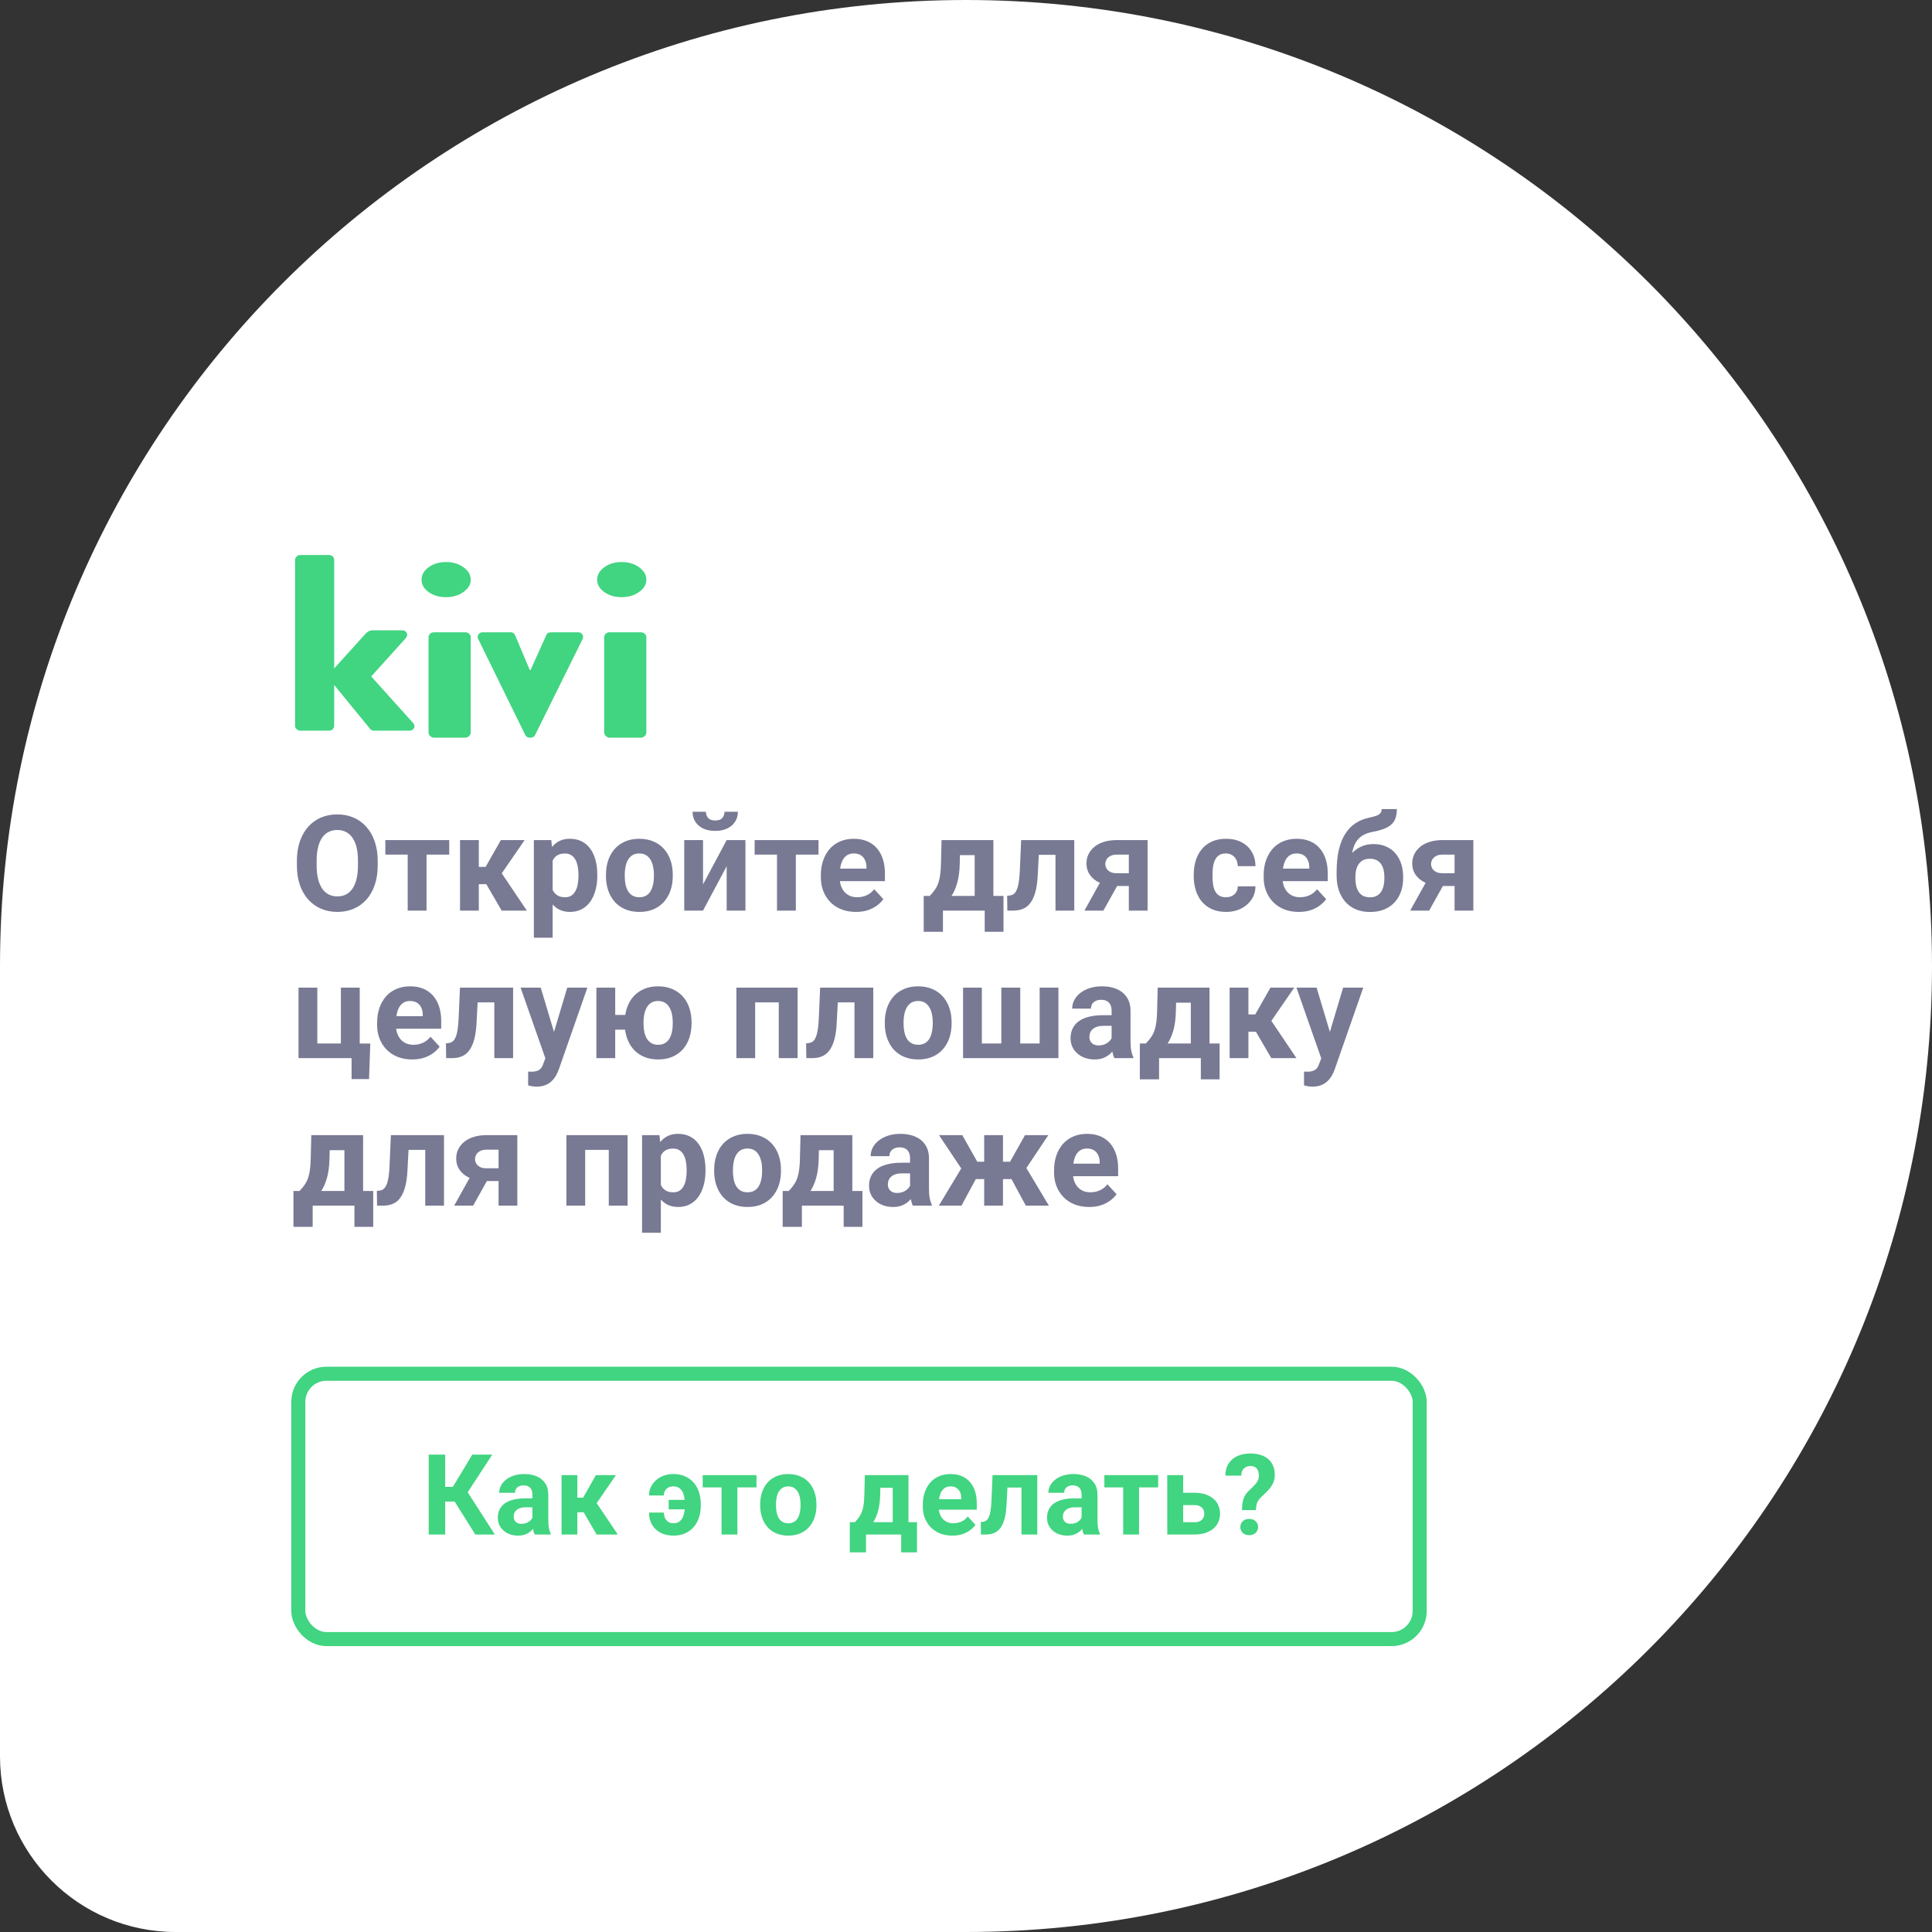 <svg width="275" height="275" viewBox="0 0 275 275" fill="none" xmlns="http://www.w3.org/2000/svg">
<rect x="0" y="0" width="275" height="275" fill="#333333" stroke="none"/>
<path d="M0 137.5C0 61.561 61.561 0 137.5 0C213.439 0 275 61.561 275 137.5C275 213.439 213.439 275 137.5 275H25C11.193 275 0 263.807 0 250V137.5Z" fill="white"/>
<path d="M53.764 122.546V123.186C53.764 124.213 53.624 125.134 53.346 125.951C53.068 126.767 52.675 127.463 52.168 128.038C51.661 128.607 51.055 129.043 50.35 129.346C49.651 129.649 48.874 129.801 48.021 129.801C47.174 129.801 46.398 129.649 45.692 129.346C44.993 129.043 44.387 128.607 43.874 128.038C43.361 127.463 42.962 126.767 42.677 125.951C42.399 125.134 42.26 124.213 42.26 123.186V122.546C42.26 121.513 42.399 120.592 42.677 119.781C42.956 118.965 43.348 118.269 43.855 117.694C44.369 117.119 44.975 116.68 45.674 116.377C46.379 116.074 47.155 115.922 48.002 115.922C48.856 115.922 49.632 116.074 50.331 116.377C51.036 116.68 51.642 117.119 52.149 117.694C52.663 118.269 53.059 118.965 53.337 119.781C53.621 120.592 53.764 121.513 53.764 122.546ZM50.953 123.186V122.527C50.953 121.81 50.888 121.179 50.758 120.635C50.628 120.091 50.436 119.633 50.183 119.262C49.929 118.891 49.62 118.612 49.255 118.427C48.89 118.235 48.472 118.139 48.002 118.139C47.532 118.139 47.115 118.235 46.75 118.427C46.391 118.612 46.085 118.891 45.831 119.262C45.584 119.633 45.395 120.091 45.266 120.635C45.136 121.179 45.071 121.81 45.071 122.527V123.186C45.071 123.897 45.136 124.528 45.266 125.079C45.395 125.623 45.587 126.084 45.841 126.461C46.094 126.832 46.404 127.114 46.769 127.305C47.133 127.497 47.551 127.593 48.021 127.593C48.491 127.593 48.908 127.497 49.273 127.305C49.638 127.114 49.944 126.832 50.192 126.461C50.439 126.084 50.628 125.623 50.758 125.079C50.888 124.528 50.953 123.897 50.953 123.186ZM60.712 119.577V129.615H58.031V119.577H60.712ZM63.941 119.577V121.646H54.849V119.577H63.941ZM68.153 119.577V129.615H65.481V119.577H68.153ZM74.675 119.577L70.352 125.858H67.68L67.355 123.39H69.127L71.289 119.577H74.675ZM71.409 129.615L68.941 125.376L71.27 124.086L74.99 129.615H71.409ZM78.664 121.507V133.475H75.992V119.577H78.469L78.664 121.507ZM85.019 124.485V124.68C85.019 125.41 84.933 126.087 84.759 126.712C84.592 127.336 84.345 127.88 84.017 128.344C83.689 128.802 83.281 129.161 82.793 129.421C82.31 129.674 81.753 129.801 81.123 129.801C80.51 129.801 79.978 129.677 79.527 129.43C79.075 129.182 78.695 128.836 78.386 128.391C78.083 127.939 77.838 127.417 77.653 126.823C77.467 126.229 77.325 125.592 77.226 124.912V124.401C77.325 123.672 77.467 123.004 77.653 122.398C77.838 121.785 78.083 121.256 78.386 120.811C78.695 120.36 79.072 120.01 79.518 119.763C79.969 119.515 80.498 119.392 81.104 119.392C81.741 119.392 82.301 119.512 82.783 119.754C83.272 119.995 83.68 120.341 84.008 120.793C84.342 121.244 84.592 121.782 84.759 122.407C84.933 123.032 85.019 123.724 85.019 124.485ZM82.338 124.68V124.485C82.338 124.058 82.301 123.665 82.227 123.307C82.159 122.942 82.047 122.623 81.893 122.351C81.744 122.079 81.546 121.869 81.299 121.72C81.058 121.566 80.764 121.488 80.418 121.488C80.053 121.488 79.74 121.547 79.481 121.665C79.227 121.782 79.02 121.952 78.859 122.175C78.698 122.398 78.578 122.664 78.497 122.973C78.417 123.282 78.367 123.631 78.349 124.021V125.311C78.38 125.768 78.466 126.18 78.608 126.545C78.751 126.903 78.97 127.188 79.267 127.398C79.564 127.608 79.954 127.714 80.436 127.714C80.789 127.714 81.085 127.636 81.327 127.482C81.568 127.321 81.763 127.101 81.911 126.823C82.066 126.545 82.174 126.223 82.236 125.858C82.304 125.493 82.338 125.1 82.338 124.68ZM86.253 124.698V124.504C86.253 123.768 86.358 123.09 86.568 122.472C86.779 121.847 87.085 121.306 87.487 120.848C87.889 120.391 88.384 120.035 88.971 119.781C89.559 119.522 90.233 119.392 90.994 119.392C91.754 119.392 92.432 119.522 93.025 119.781C93.619 120.035 94.117 120.391 94.519 120.848C94.927 121.306 95.237 121.847 95.447 122.472C95.657 123.09 95.762 123.768 95.762 124.504V124.698C95.762 125.428 95.657 126.105 95.447 126.73C95.237 127.349 94.927 127.89 94.519 128.354C94.117 128.811 93.622 129.167 93.035 129.421C92.447 129.674 91.773 129.801 91.012 129.801C90.251 129.801 89.574 129.674 88.981 129.421C88.393 129.167 87.895 128.811 87.487 128.354C87.085 127.89 86.779 127.349 86.568 126.73C86.358 126.105 86.253 125.428 86.253 124.698ZM88.925 124.504V124.698C88.925 125.119 88.962 125.512 89.036 125.877C89.11 126.241 89.228 126.563 89.389 126.841C89.556 127.114 89.772 127.327 90.038 127.482C90.304 127.636 90.629 127.714 91.012 127.714C91.383 127.714 91.702 127.636 91.968 127.482C92.234 127.327 92.447 127.114 92.608 126.841C92.769 126.563 92.886 126.241 92.96 125.877C93.041 125.512 93.081 125.119 93.081 124.698V124.504C93.081 124.095 93.041 123.712 92.96 123.353C92.886 122.988 92.766 122.667 92.599 122.388C92.438 122.104 92.224 121.881 91.959 121.72C91.692 121.56 91.371 121.479 90.994 121.479C90.616 121.479 90.295 121.56 90.029 121.72C89.769 121.881 89.556 122.104 89.389 122.388C89.228 122.667 89.11 122.988 89.036 123.353C88.962 123.712 88.925 124.095 88.925 124.504ZM100.067 125.886L103.435 119.577H106.106V129.615H103.435V123.297L100.067 129.615H97.395V119.577H100.067V125.886ZM103.128 115.542H105.03C105.03 116.074 104.897 116.547 104.631 116.961C104.372 117.369 104 117.691 103.518 117.926C103.036 118.155 102.467 118.269 101.811 118.269C100.815 118.269 100.027 118.016 99.445 117.508C98.87 117.001 98.582 116.346 98.582 115.542H100.475C100.475 115.863 100.574 116.151 100.772 116.404C100.976 116.658 101.322 116.785 101.811 116.785C102.293 116.785 102.634 116.658 102.832 116.404C103.029 116.151 103.128 115.863 103.128 115.542ZM113.278 119.577V129.615H110.597V119.577H113.278ZM116.506 119.577V121.646H107.415V119.577H116.506ZM121.841 129.801C121.062 129.801 120.363 129.677 119.744 129.43C119.126 129.176 118.6 128.827 118.167 128.381C117.74 127.936 117.412 127.42 117.184 126.832C116.955 126.238 116.84 125.608 116.84 124.94V124.568C116.84 123.808 116.949 123.112 117.165 122.481C117.382 121.85 117.691 121.303 118.093 120.839C118.501 120.375 118.996 120.019 119.577 119.772C120.159 119.519 120.814 119.392 121.544 119.392C122.255 119.392 122.886 119.509 123.437 119.744C123.987 119.979 124.448 120.313 124.819 120.746C125.196 121.179 125.481 121.699 125.672 122.305C125.864 122.905 125.96 123.573 125.96 124.309V125.422H117.981V123.641H123.334V123.437C123.334 123.066 123.266 122.735 123.13 122.444C123 122.147 122.803 121.912 122.537 121.739C122.271 121.566 121.931 121.479 121.516 121.479C121.164 121.479 120.861 121.556 120.607 121.711C120.353 121.866 120.146 122.082 119.985 122.36C119.831 122.639 119.713 122.967 119.633 123.344C119.559 123.715 119.521 124.123 119.521 124.568V124.94C119.521 125.342 119.577 125.713 119.688 126.053C119.806 126.393 119.97 126.687 120.18 126.934C120.397 127.182 120.656 127.373 120.959 127.509C121.269 127.645 121.618 127.714 122.008 127.714C122.49 127.714 122.939 127.621 123.353 127.435C123.774 127.243 124.135 126.956 124.438 126.572L125.737 127.983C125.527 128.286 125.239 128.576 124.875 128.855C124.516 129.133 124.083 129.362 123.576 129.541C123.069 129.714 122.49 129.801 121.841 129.801ZM134.022 119.577H136.694L136.61 122.936C136.586 124.012 136.462 124.936 136.239 125.71C136.017 126.483 135.72 127.132 135.349 127.658C134.978 128.184 134.554 128.604 134.078 128.92C133.608 129.229 133.113 129.461 132.593 129.615H132.092L132.064 127.556L132.343 127.528C132.658 127.2 132.918 126.882 133.122 126.572C133.326 126.257 133.484 125.926 133.595 125.58C133.707 125.233 133.787 124.847 133.836 124.42C133.892 123.993 133.926 123.498 133.938 122.936L134.022 119.577ZM134.746 119.577H141.397V129.615H138.735V121.72H134.746V119.577ZM131.48 127.528H142.835V132.63H140.164V129.615H134.217V132.63H131.48V127.528ZM150.953 119.577V121.674H146.018V119.577H150.953ZM152.911 119.577V129.615H150.239V119.577H152.911ZM145.35 119.577H147.975L147.706 124.643C147.669 125.366 147.592 126.003 147.474 126.554C147.357 127.104 147.199 127.574 147.001 127.964C146.809 128.354 146.577 128.672 146.305 128.92C146.039 129.161 145.727 129.337 145.368 129.448C145.016 129.56 144.626 129.615 144.199 129.615H143.383L143.355 127.509L143.698 127.472C143.896 127.454 144.069 127.398 144.218 127.305C144.372 127.206 144.502 127.067 144.607 126.888C144.719 126.702 144.812 126.47 144.886 126.192C144.96 125.908 145.019 125.574 145.062 125.19C145.111 124.807 145.146 124.364 145.164 123.863L145.35 119.577ZM157.141 124.606H159.85L157.058 129.615H154.358L157.141 124.606ZM158.941 119.577H163.348V129.615H160.676V121.646H158.941C158.576 121.646 158.273 121.714 158.032 121.85C157.791 121.98 157.611 122.15 157.494 122.36C157.382 122.565 157.327 122.775 157.327 122.991C157.327 123.202 157.382 123.406 157.494 123.604C157.605 123.802 157.778 123.965 158.013 124.095C158.248 124.225 158.542 124.29 158.895 124.29H161.668V126.109H158.895C158.233 126.109 157.639 126.028 157.113 125.867C156.594 125.707 156.148 125.484 155.777 125.199C155.412 124.909 155.131 124.572 154.933 124.188C154.741 123.798 154.646 123.372 154.646 122.908C154.646 122.425 154.744 121.983 154.942 121.581C155.14 121.179 155.425 120.827 155.796 120.524C156.167 120.22 156.615 119.989 157.141 119.828C157.673 119.661 158.273 119.577 158.941 119.577ZM174.49 127.714C174.818 127.714 175.108 127.652 175.362 127.528C175.615 127.398 175.813 127.219 175.956 126.99C176.104 126.755 176.181 126.48 176.188 126.164H178.702C178.695 126.869 178.507 127.497 178.136 128.047C177.765 128.592 177.267 129.022 176.642 129.337C176.017 129.646 175.319 129.801 174.545 129.801C173.766 129.801 173.086 129.671 172.504 129.411C171.929 129.151 171.45 128.793 171.066 128.335C170.683 127.871 170.395 127.333 170.204 126.721C170.012 126.102 169.916 125.441 169.916 124.735V124.466C169.916 123.755 170.012 123.093 170.204 122.481C170.395 121.863 170.683 121.325 171.066 120.867C171.45 120.403 171.929 120.041 172.504 119.781C173.08 119.522 173.754 119.392 174.527 119.392C175.349 119.392 176.07 119.549 176.688 119.865C177.313 120.18 177.802 120.632 178.154 121.219C178.513 121.801 178.695 122.49 178.702 123.288H176.188C176.181 122.954 176.11 122.651 175.974 122.379C175.844 122.107 175.653 121.89 175.399 121.73C175.152 121.563 174.845 121.479 174.48 121.479C174.091 121.479 173.772 121.563 173.525 121.73C173.278 121.89 173.086 122.113 172.95 122.398C172.814 122.676 172.718 122.994 172.662 123.353C172.613 123.706 172.588 124.077 172.588 124.466V124.735C172.588 125.125 172.613 125.499 172.662 125.858C172.712 126.217 172.804 126.535 172.94 126.814C173.083 127.092 173.278 127.311 173.525 127.472C173.772 127.633 174.094 127.714 174.49 127.714ZM184.871 129.801C184.092 129.801 183.393 129.677 182.774 129.43C182.156 129.176 181.63 128.827 181.197 128.381C180.771 127.936 180.443 127.42 180.214 126.832C179.985 126.238 179.871 125.608 179.871 124.94V124.568C179.871 123.808 179.979 123.112 180.195 122.481C180.412 121.85 180.721 121.303 181.123 120.839C181.531 120.375 182.026 120.019 182.607 119.772C183.189 119.519 183.844 119.392 184.574 119.392C185.285 119.392 185.916 119.509 186.467 119.744C187.017 119.979 187.478 120.313 187.849 120.746C188.226 121.179 188.511 121.699 188.703 122.305C188.894 122.905 188.99 123.573 188.99 124.309V125.422H181.012V123.641H186.365V123.437C186.365 123.066 186.297 122.735 186.161 122.444C186.031 122.147 185.833 121.912 185.567 121.739C185.301 121.566 184.961 121.479 184.546 121.479C184.194 121.479 183.891 121.556 183.637 121.711C183.384 121.866 183.176 122.082 183.016 122.36C182.861 122.639 182.743 122.967 182.663 123.344C182.589 123.715 182.552 124.123 182.552 124.568V124.94C182.552 125.342 182.607 125.713 182.719 126.053C182.836 126.393 183 126.687 183.21 126.934C183.427 127.182 183.687 127.373 183.99 127.509C184.299 127.645 184.648 127.714 185.038 127.714C185.521 127.714 185.969 127.621 186.383 127.435C186.804 127.243 187.166 126.956 187.469 126.572L188.768 127.983C188.557 128.286 188.27 128.576 187.905 128.855C187.546 129.133 187.113 129.362 186.606 129.541C186.099 129.714 185.521 129.801 184.871 129.801ZM196.663 115.161H198.824C198.824 115.662 198.762 116.092 198.639 116.451C198.515 116.803 198.317 117.106 198.045 117.36C197.773 117.607 197.408 117.818 196.95 117.991C196.493 118.164 195.927 118.312 195.252 118.436C194.733 118.541 194.281 118.714 193.898 118.956C193.521 119.197 193.208 119.528 192.961 119.948C192.72 120.363 192.547 120.888 192.441 121.526C192.336 122.156 192.299 122.917 192.33 123.808V124.253L190.252 124.541V124.095C190.258 122.883 190.366 121.829 190.577 120.932C190.793 120.035 191.099 119.28 191.495 118.668C191.891 118.05 192.367 117.558 192.924 117.193C193.48 116.822 194.099 116.562 194.779 116.414C195.237 116.315 195.602 116.219 195.874 116.126C196.152 116.027 196.353 115.903 196.477 115.755C196.601 115.607 196.663 115.409 196.663 115.161ZM195.494 120.143C196.174 120.143 196.777 120.261 197.303 120.496C197.828 120.725 198.271 121.049 198.629 121.47C198.988 121.89 199.26 122.385 199.446 122.954C199.631 123.523 199.724 124.145 199.724 124.819V125.014C199.724 125.7 199.619 126.337 199.409 126.925C199.205 127.506 198.902 128.013 198.5 128.446C198.097 128.879 197.603 129.216 197.015 129.458C196.428 129.693 195.757 129.81 195.002 129.81C194.241 129.81 193.564 129.683 192.97 129.43C192.383 129.17 191.885 128.808 191.477 128.344C191.075 127.874 190.768 127.327 190.558 126.702C190.354 126.071 190.252 125.385 190.252 124.643V124.439C190.252 124.333 190.298 124.231 190.391 124.132C190.49 124.027 190.604 123.91 190.734 123.78C190.87 123.65 190.991 123.486 191.096 123.288C191.467 122.602 191.872 122.026 192.312 121.563C192.751 121.093 193.23 120.74 193.75 120.505C194.275 120.264 194.857 120.143 195.494 120.143ZM194.983 122.231C194.482 122.231 194.08 122.351 193.777 122.592C193.474 122.827 193.255 123.143 193.119 123.539C192.989 123.928 192.924 124.355 192.924 124.819V125.014C192.924 125.391 192.961 125.744 193.035 126.071C193.109 126.393 193.227 126.681 193.388 126.934C193.549 127.182 193.762 127.376 194.028 127.519C194.294 127.655 194.618 127.723 195.002 127.723C195.373 127.723 195.688 127.655 195.948 127.519C196.214 127.376 196.428 127.182 196.588 126.934C196.749 126.681 196.867 126.393 196.941 126.071C197.015 125.744 197.052 125.391 197.052 125.014V124.819C197.052 124.466 197.015 124.136 196.941 123.826C196.867 123.511 196.749 123.236 196.588 123.001C196.428 122.759 196.214 122.571 195.948 122.435C195.682 122.299 195.361 122.231 194.983 122.231ZM203.509 124.606H206.218L203.426 129.615H200.726L203.509 124.606ZM205.309 119.577H209.716V129.615H207.044V121.646H205.309C204.944 121.646 204.641 121.714 204.4 121.85C204.159 121.98 203.979 122.15 203.862 122.36C203.75 122.565 203.695 122.775 203.695 122.991C203.695 123.202 203.75 123.406 203.862 123.604C203.973 123.802 204.146 123.965 204.381 124.095C204.616 124.225 204.91 124.29 205.263 124.29H208.037V126.109H205.263C204.601 126.109 204.007 126.028 203.481 125.867C202.962 125.707 202.517 125.484 202.146 125.199C201.781 124.909 201.499 124.572 201.301 124.188C201.11 123.798 201.014 123.372 201.014 122.908C201.014 122.425 201.113 121.983 201.311 121.581C201.508 121.179 201.793 120.827 202.164 120.524C202.535 120.22 202.984 119.989 203.509 119.828C204.041 119.661 204.641 119.577 205.309 119.577ZM42.492 150.615V140.577H45.164V148.528H48.522V140.577H51.203V150.615H42.492ZM52.706 148.537L52.53 153.593H50.044V150.615H48.921V148.537H52.706ZM58.681 150.801C57.901 150.801 57.203 150.677 56.584 150.43C55.965 150.176 55.44 149.827 55.007 149.381C54.58 148.936 54.252 148.42 54.023 147.832C53.795 147.238 53.68 146.608 53.68 145.94V145.568C53.68 144.808 53.788 144.112 54.005 143.481C54.221 142.85 54.531 142.303 54.933 141.839C55.341 141.375 55.836 141.019 56.417 140.772C56.998 140.519 57.654 140.392 58.384 140.392C59.095 140.392 59.726 140.509 60.276 140.744C60.827 140.979 61.288 141.313 61.659 141.746C62.036 142.179 62.321 142.699 62.512 143.305C62.704 143.905 62.8 144.573 62.8 145.309V146.422H54.821V144.641H60.174V144.437C60.174 144.066 60.106 143.735 59.97 143.444C59.84 143.147 59.642 142.912 59.377 142.739C59.111 142.566 58.77 142.479 58.356 142.479C58.003 142.479 57.7 142.556 57.447 142.711C57.193 142.866 56.986 143.082 56.825 143.36C56.671 143.639 56.553 143.967 56.473 144.344C56.398 144.715 56.361 145.123 56.361 145.568V145.94C56.361 146.342 56.417 146.713 56.528 147.053C56.646 147.393 56.81 147.687 57.02 147.934C57.236 148.182 57.496 148.373 57.799 148.509C58.109 148.645 58.458 148.714 58.848 148.714C59.33 148.714 59.779 148.621 60.193 148.435C60.613 148.243 60.975 147.956 61.278 147.572L62.577 148.983C62.367 149.286 62.079 149.576 61.714 149.855C61.356 150.133 60.923 150.362 60.416 150.541C59.908 150.714 59.33 150.801 58.681 150.801ZM71.075 140.577V142.674H66.14V140.577H71.075ZM73.033 140.577V150.615H70.361V140.577H73.033ZM65.472 140.577H68.097L67.828 145.643C67.791 146.366 67.714 147.003 67.596 147.554C67.479 148.104 67.321 148.574 67.123 148.964C66.931 149.354 66.699 149.672 66.427 149.92C66.161 150.161 65.849 150.337 65.49 150.448C65.138 150.56 64.748 150.615 64.321 150.615H63.505L63.477 148.509L63.82 148.472C64.018 148.454 64.191 148.398 64.34 148.305C64.495 148.206 64.624 148.067 64.73 147.888C64.841 147.702 64.934 147.47 65.008 147.192C65.082 146.908 65.141 146.574 65.184 146.19C65.234 145.807 65.268 145.364 65.286 144.863L65.472 140.577ZM78.08 149.484L80.742 140.577H83.609L79.573 152.128C79.487 152.381 79.369 152.653 79.221 152.944C79.079 153.235 78.884 153.51 78.636 153.77C78.395 154.036 78.089 154.252 77.718 154.419C77.353 154.586 76.904 154.67 76.373 154.67C76.119 154.67 75.912 154.654 75.751 154.623C75.59 154.592 75.398 154.549 75.176 154.493V152.536C75.244 152.536 75.315 152.536 75.389 152.536C75.463 152.542 75.534 152.545 75.603 152.545C75.955 152.545 76.243 152.505 76.465 152.424C76.688 152.344 76.867 152.22 77.003 152.053C77.139 151.893 77.248 151.682 77.328 151.422L78.08 149.484ZM76.966 140.577L79.147 147.851L79.527 150.68L77.709 150.875L74.1 140.577H76.966ZM90.734 144.464V146.561H85.316V144.464H90.734ZM87.57 140.577V150.615H84.889V140.577H87.57ZM88.925 145.698V145.504C88.925 144.768 89.03 144.09 89.24 143.472C89.451 142.847 89.757 142.306 90.159 141.848C90.567 141.391 91.065 141.035 91.652 140.781C92.24 140.522 92.911 140.392 93.665 140.392C94.433 140.392 95.11 140.522 95.697 140.781C96.291 141.035 96.792 141.391 97.2 141.848C97.608 142.306 97.915 142.847 98.119 143.472C98.329 144.09 98.434 144.768 98.434 145.504V145.698C98.434 146.428 98.329 147.105 98.119 147.73C97.915 148.349 97.608 148.89 97.2 149.354C96.798 149.811 96.3 150.167 95.707 150.421C95.119 150.674 94.445 150.801 93.684 150.801C92.923 150.801 92.249 150.674 91.662 150.421C91.074 150.167 90.576 149.811 90.168 149.354C89.76 148.89 89.451 148.349 89.24 147.73C89.03 147.105 88.925 146.428 88.925 145.698ZM91.597 145.504V145.698C91.597 146.119 91.634 146.512 91.708 146.877C91.788 147.241 91.909 147.563 92.07 147.841C92.237 148.114 92.453 148.327 92.719 148.482C92.985 148.636 93.307 148.714 93.684 148.714C94.061 148.714 94.38 148.636 94.64 148.482C94.906 148.327 95.119 148.114 95.28 147.841C95.447 147.563 95.567 147.241 95.642 146.877C95.722 146.512 95.762 146.119 95.762 145.698V145.504C95.762 145.095 95.722 144.712 95.642 144.353C95.567 143.988 95.447 143.667 95.28 143.388C95.119 143.104 94.906 142.881 94.64 142.72C94.374 142.56 94.049 142.479 93.665 142.479C93.294 142.479 92.976 142.56 92.71 142.72C92.45 142.881 92.237 143.104 92.07 143.388C91.909 143.667 91.788 143.988 91.708 144.353C91.634 144.712 91.597 145.095 91.597 145.504ZM111.58 140.577V142.674H106.719V140.577H111.58ZM107.489 140.577V150.615H104.817V140.577H107.489ZM113.528 140.577V150.615H110.847V140.577H113.528ZM122.342 140.577V142.674H117.406V140.577H122.342ZM124.299 140.577V150.615H121.627V140.577H124.299ZM116.738 140.577H119.364L119.095 145.643C119.058 146.366 118.98 147.003 118.863 147.554C118.745 148.104 118.588 148.574 118.39 148.964C118.198 149.354 117.966 149.672 117.694 149.92C117.428 150.161 117.116 150.337 116.757 150.448C116.404 150.56 116.015 150.615 115.588 150.615H114.771L114.744 148.509L115.087 148.472C115.285 148.454 115.458 148.398 115.606 148.305C115.761 148.206 115.891 148.067 115.996 147.888C116.107 147.702 116.2 147.47 116.274 147.192C116.349 146.908 116.407 146.574 116.451 146.19C116.5 145.807 116.534 145.364 116.553 144.863L116.738 140.577ZM125.941 145.698V145.504C125.941 144.768 126.047 144.09 126.257 143.472C126.467 142.847 126.773 142.306 127.175 141.848C127.577 141.391 128.072 141.035 128.66 140.781C129.247 140.522 129.921 140.392 130.682 140.392C131.443 140.392 132.12 140.522 132.714 140.781C133.308 141.035 133.806 141.391 134.208 141.848C134.616 142.306 134.925 142.847 135.135 143.472C135.346 144.09 135.451 144.768 135.451 145.504V145.698C135.451 146.428 135.346 147.105 135.135 147.73C134.925 148.349 134.616 148.89 134.208 149.354C133.806 149.811 133.311 150.167 132.723 150.421C132.136 150.674 131.461 150.801 130.701 150.801C129.94 150.801 129.263 150.674 128.669 150.421C128.081 150.167 127.583 149.811 127.175 149.354C126.773 148.89 126.467 148.349 126.257 147.73C126.047 147.105 125.941 146.428 125.941 145.698ZM128.613 145.504V145.698C128.613 146.119 128.65 146.512 128.725 146.877C128.799 147.241 128.916 147.563 129.077 147.841C129.244 148.114 129.461 148.327 129.727 148.482C129.993 148.636 130.317 148.714 130.701 148.714C131.072 148.714 131.39 148.636 131.656 148.482C131.922 148.327 132.136 148.114 132.296 147.841C132.457 147.563 132.575 147.241 132.649 146.877C132.729 146.512 132.77 146.119 132.77 145.698V145.504C132.77 145.095 132.729 144.712 132.649 144.353C132.575 143.988 132.454 143.667 132.287 143.388C132.126 143.104 131.913 142.881 131.647 142.72C131.381 142.56 131.059 142.479 130.682 142.479C130.305 142.479 129.983 142.56 129.717 142.72C129.458 142.881 129.244 143.104 129.077 143.388C128.916 143.667 128.799 143.988 128.725 144.353C128.65 144.712 128.613 145.095 128.613 145.504ZM137.083 140.577H139.755V148.528H142.529V140.577H145.22V148.528H147.984V140.577H150.656V150.615H137.083V140.577ZM158.227 148.352V143.88C158.227 143.558 158.174 143.283 158.069 143.054C157.964 142.819 157.8 142.637 157.577 142.507C157.361 142.377 157.079 142.312 156.733 142.312C156.436 142.312 156.179 142.365 155.963 142.47C155.746 142.569 155.579 142.714 155.462 142.906C155.344 143.091 155.286 143.311 155.286 143.565H152.614C152.614 143.138 152.713 142.733 152.911 142.349C153.109 141.966 153.396 141.629 153.773 141.338C154.151 141.041 154.599 140.809 155.119 140.642C155.644 140.475 156.232 140.392 156.881 140.392C157.661 140.392 158.353 140.522 158.959 140.781C159.566 141.041 160.042 141.431 160.388 141.95C160.741 142.47 160.917 143.119 160.917 143.899V148.194C160.917 148.744 160.951 149.196 161.019 149.548C161.087 149.895 161.186 150.198 161.316 150.458V150.615H158.616C158.486 150.343 158.387 150.003 158.319 149.595C158.257 149.18 158.227 148.766 158.227 148.352ZM158.579 144.502L158.598 146.014H157.104C156.751 146.014 156.445 146.054 156.186 146.134C155.926 146.215 155.712 146.329 155.545 146.478C155.378 146.62 155.255 146.787 155.174 146.979C155.1 147.17 155.063 147.381 155.063 147.609C155.063 147.838 155.116 148.046 155.221 148.231C155.326 148.41 155.477 148.553 155.675 148.658C155.873 148.757 156.105 148.806 156.371 148.806C156.773 148.806 157.123 148.726 157.419 148.565C157.716 148.404 157.945 148.206 158.106 147.971C158.273 147.736 158.36 147.514 158.366 147.303L159.071 148.435C158.972 148.689 158.836 148.952 158.663 149.224C158.496 149.496 158.282 149.753 158.022 149.994C157.763 150.229 157.45 150.424 157.085 150.578C156.721 150.727 156.288 150.801 155.787 150.801C155.15 150.801 154.571 150.674 154.052 150.421C153.538 150.161 153.13 149.805 152.827 149.354C152.53 148.896 152.382 148.376 152.382 147.795C152.382 147.269 152.481 146.802 152.679 146.394C152.877 145.986 153.167 145.643 153.551 145.364C153.94 145.08 154.426 144.866 155.007 144.724C155.589 144.576 156.263 144.502 157.03 144.502H158.579ZM164.786 140.577H167.458L167.374 143.936C167.349 145.012 167.226 145.936 167.003 146.71C166.78 147.483 166.483 148.132 166.112 148.658C165.741 149.184 165.318 149.604 164.841 149.92C164.371 150.229 163.876 150.461 163.357 150.615H162.856L162.828 148.556L163.106 148.528C163.422 148.2 163.682 147.882 163.886 147.572C164.09 147.257 164.248 146.926 164.359 146.58C164.47 146.233 164.551 145.847 164.6 145.42C164.656 144.993 164.69 144.498 164.702 143.936L164.786 140.577ZM165.509 140.577H172.161V150.615H169.499V142.72H165.509V140.577ZM162.244 148.528H173.599V153.63H170.927V150.615H164.98V153.63H162.244V148.528ZM177.7 140.577V150.615H175.028V140.577H177.7ZM184.222 140.577L179.898 146.858H177.227L176.902 144.39H178.674L180.835 140.577H184.222ZM180.956 150.615L178.488 146.376L180.817 145.086L184.537 150.615H180.956ZM188.517 149.484L191.18 140.577H194.046L190.011 152.128C189.924 152.381 189.807 152.653 189.658 152.944C189.516 153.235 189.321 153.51 189.074 153.77C188.833 154.036 188.526 154.252 188.155 154.419C187.79 154.586 187.342 154.67 186.81 154.67C186.556 154.67 186.349 154.654 186.188 154.623C186.028 154.592 185.836 154.549 185.613 154.493V152.536C185.681 152.536 185.752 152.536 185.827 152.536C185.901 152.542 185.972 152.545 186.04 152.545C186.393 152.545 186.68 152.505 186.903 152.424C187.125 152.344 187.305 152.22 187.441 152.053C187.577 151.893 187.685 151.682 187.766 151.422L188.517 149.484ZM187.404 140.577L189.584 147.851L189.964 150.68L188.146 150.875L184.537 140.577H187.404ZM44.31 161.577H46.982L46.898 164.936C46.874 166.012 46.75 166.936 46.527 167.71C46.305 168.483 46.008 169.132 45.637 169.658C45.266 170.184 44.842 170.604 44.366 170.92C43.896 171.229 43.401 171.461 42.881 171.615H42.38L42.352 169.556L42.631 169.528C42.946 169.2 43.206 168.882 43.41 168.572C43.614 168.257 43.772 167.926 43.883 167.58C43.995 167.233 44.075 166.847 44.124 166.42C44.18 165.993 44.214 165.498 44.227 164.936L44.31 161.577ZM45.034 161.577H51.685V171.615H49.023V163.72H45.034V161.577ZM41.768 169.528H53.123V174.63H50.452V171.615H44.505V174.63H41.768V169.528ZM61.241 161.577V163.674H56.306V161.577H61.241ZM63.199 161.577V171.615H60.527V161.577H63.199ZM55.638 161.577H58.263L57.994 166.643C57.957 167.366 57.88 168.003 57.762 168.554C57.645 169.104 57.487 169.574 57.289 169.964C57.097 170.354 56.865 170.672 56.593 170.92C56.327 171.161 56.015 171.337 55.656 171.448C55.304 171.56 54.914 171.615 54.487 171.615H53.671L53.643 169.509L53.986 169.472C54.184 169.454 54.357 169.398 54.506 169.305C54.66 169.206 54.79 169.067 54.895 168.888C55.007 168.702 55.1 168.47 55.174 168.192C55.248 167.908 55.307 167.574 55.35 167.19C55.4 166.807 55.434 166.364 55.452 165.863L55.638 161.577ZM67.429 166.606H70.138L67.346 171.615H64.646L67.429 166.606ZM69.229 161.577H73.636V171.615H70.964V163.646H69.229C68.864 163.646 68.561 163.714 68.32 163.85C68.079 163.98 67.899 164.15 67.782 164.36C67.67 164.565 67.615 164.775 67.615 164.991C67.615 165.202 67.67 165.406 67.782 165.604C67.893 165.802 68.066 165.965 68.301 166.095C68.536 166.225 68.83 166.29 69.183 166.29H71.957V168.109H69.183C68.521 168.109 67.927 168.028 67.401 167.867C66.882 167.707 66.436 167.484 66.065 167.199C65.701 166.909 65.419 166.572 65.221 166.188C65.029 165.798 64.934 165.372 64.934 164.908C64.934 164.425 65.033 163.983 65.231 163.581C65.428 163.179 65.713 162.827 66.084 162.524C66.455 162.22 66.903 161.989 67.429 161.828C67.961 161.661 68.561 161.577 69.229 161.577ZM87.385 161.577V163.674H82.523V161.577H87.385ZM83.293 161.577V171.615H80.622V161.577H83.293ZM89.333 161.577V171.615H86.652V161.577H89.333ZM94.064 163.507V175.475H91.393V161.577H93.87L94.064 163.507ZM100.419 166.485V166.68C100.419 167.41 100.333 168.087 100.16 168.712C99.993 169.336 99.745 169.88 99.418 170.344C99.09 170.802 98.681 171.161 98.193 171.421C97.71 171.674 97.154 171.801 96.523 171.801C95.911 171.801 95.379 171.677 94.927 171.43C94.476 171.182 94.095 170.836 93.786 170.391C93.483 169.939 93.239 169.417 93.053 168.823C92.868 168.229 92.725 167.592 92.626 166.912V166.401C92.725 165.672 92.868 165.004 93.053 164.398C93.239 163.785 93.483 163.256 93.786 162.811C94.095 162.36 94.473 162.01 94.918 161.763C95.37 161.515 95.898 161.392 96.504 161.392C97.141 161.392 97.701 161.512 98.184 161.754C98.672 161.995 99.08 162.341 99.408 162.793C99.742 163.244 99.993 163.782 100.16 164.407C100.333 165.032 100.419 165.724 100.419 166.485ZM97.738 166.68V166.485C97.738 166.058 97.701 165.665 97.627 165.307C97.559 164.942 97.448 164.623 97.293 164.351C97.144 164.079 96.947 163.869 96.699 163.72C96.458 163.566 96.164 163.488 95.818 163.488C95.453 163.488 95.141 163.547 94.881 163.665C94.627 163.782 94.42 163.952 94.259 164.175C94.099 164.398 93.978 164.664 93.897 164.973C93.817 165.282 93.768 165.631 93.749 166.021V167.311C93.78 167.768 93.867 168.18 94.009 168.545C94.151 168.903 94.371 169.188 94.668 169.398C94.964 169.608 95.354 169.714 95.836 169.714C96.189 169.714 96.486 169.636 96.727 169.482C96.968 169.321 97.163 169.101 97.311 168.823C97.466 168.545 97.574 168.223 97.636 167.858C97.704 167.493 97.738 167.1 97.738 166.68ZM101.653 166.698V166.504C101.653 165.768 101.758 165.09 101.969 164.472C102.179 163.847 102.485 163.306 102.887 162.848C103.289 162.391 103.784 162.035 104.372 161.781C104.959 161.522 105.633 161.392 106.394 161.392C107.155 161.392 107.832 161.522 108.426 161.781C109.02 162.035 109.517 162.391 109.919 162.848C110.328 163.306 110.637 163.847 110.847 164.472C111.057 165.09 111.163 165.768 111.163 166.504V166.698C111.163 167.428 111.057 168.105 110.847 168.73C110.637 169.349 110.328 169.89 109.919 170.354C109.517 170.811 109.023 171.167 108.435 171.421C107.847 171.674 107.173 171.801 106.413 171.801C105.652 171.801 104.975 171.674 104.381 171.421C103.793 171.167 103.295 170.811 102.887 170.354C102.485 169.89 102.179 169.349 101.969 168.73C101.758 168.105 101.653 167.428 101.653 166.698ZM104.325 166.504V166.698C104.325 167.119 104.362 167.512 104.437 167.877C104.511 168.241 104.628 168.563 104.789 168.841C104.956 169.114 105.173 169.327 105.438 169.482C105.704 169.636 106.029 169.714 106.413 169.714C106.784 169.714 107.102 169.636 107.368 169.482C107.634 169.327 107.847 169.114 108.008 168.841C108.169 168.563 108.287 168.241 108.361 167.877C108.441 167.512 108.481 167.119 108.481 166.698V166.504C108.481 166.095 108.441 165.712 108.361 165.353C108.287 164.988 108.166 164.667 107.999 164.388C107.838 164.104 107.625 163.881 107.359 163.72C107.093 163.56 106.771 163.479 106.394 163.479C106.017 163.479 105.695 163.56 105.429 163.72C105.169 163.881 104.956 164.104 104.789 164.388C104.628 164.667 104.511 164.988 104.437 165.353C104.362 165.712 104.325 166.095 104.325 166.504ZM113.946 161.577H116.618L116.534 164.936C116.509 166.012 116.386 166.936 116.163 167.71C115.94 168.483 115.644 169.132 115.272 169.658C114.901 170.184 114.478 170.604 114.001 170.92C113.531 171.229 113.037 171.461 112.517 171.615H112.016L111.988 169.556L112.267 169.528C112.582 169.2 112.842 168.882 113.046 168.572C113.25 168.257 113.408 167.926 113.519 167.58C113.63 167.233 113.711 166.847 113.76 166.42C113.816 165.993 113.85 165.498 113.862 164.936L113.946 161.577ZM114.669 161.577H121.321V171.615H118.659V163.72H114.669V161.577ZM111.404 169.528H122.759V174.63H120.087V171.615H114.141V174.63H111.404V169.528ZM129.541 169.352V164.88C129.541 164.558 129.488 164.283 129.383 164.054C129.278 163.819 129.114 163.637 128.892 163.507C128.675 163.377 128.394 163.312 128.047 163.312C127.75 163.312 127.494 163.365 127.277 163.47C127.061 163.569 126.894 163.714 126.776 163.906C126.659 164.091 126.6 164.311 126.6 164.565H123.928C123.928 164.138 124.027 163.733 124.225 163.349C124.423 162.966 124.711 162.629 125.088 162.338C125.465 162.041 125.914 161.809 126.433 161.642C126.959 161.475 127.546 161.392 128.196 161.392C128.975 161.392 129.668 161.522 130.274 161.781C130.88 162.041 131.356 162.431 131.703 162.95C132.055 163.47 132.231 164.119 132.231 164.899V169.194C132.231 169.744 132.265 170.196 132.333 170.548C132.402 170.895 132.5 171.198 132.63 171.458V171.615H129.931C129.801 171.343 129.702 171.003 129.634 170.595C129.572 170.18 129.541 169.766 129.541 169.352ZM129.894 165.502L129.912 167.014H128.418C128.066 167.014 127.76 167.054 127.5 167.134C127.24 167.215 127.027 167.329 126.86 167.478C126.693 167.62 126.569 167.787 126.489 167.979C126.415 168.17 126.377 168.381 126.377 168.609C126.377 168.838 126.43 169.046 126.535 169.231C126.64 169.41 126.792 169.553 126.99 169.658C127.188 169.757 127.42 169.806 127.686 169.806C128.088 169.806 128.437 169.726 128.734 169.565C129.031 169.404 129.26 169.206 129.42 168.971C129.587 168.736 129.674 168.514 129.68 168.303L130.385 169.435C130.286 169.689 130.15 169.952 129.977 170.224C129.81 170.496 129.597 170.753 129.337 170.994C129.077 171.229 128.765 171.424 128.4 171.578C128.035 171.727 127.602 171.801 127.101 171.801C126.464 171.801 125.886 171.674 125.366 171.421C124.853 171.161 124.445 170.805 124.142 170.354C123.845 169.896 123.696 169.376 123.696 168.795C123.696 168.269 123.795 167.802 123.993 167.394C124.191 166.986 124.482 166.643 124.865 166.364C125.255 166.08 125.74 165.866 126.322 165.724C126.903 165.576 127.577 165.502 128.344 165.502H129.894ZM137.835 167.83L133.66 161.577H136.972L139.106 165.362H141.026L140.702 167.83H137.835ZM139.143 167.376L136.852 171.615H133.632L136.963 166.086L139.143 167.376ZM142.761 161.577V171.615H140.089V161.577H142.761ZM149.218 161.577L145.043 167.83H142.177L141.852 165.362H143.772L145.897 161.577H149.218ZM146.018 171.615L143.726 167.376L145.99 166.086L149.302 171.615H146.018ZM155.035 171.801C154.256 171.801 153.557 171.677 152.938 171.43C152.32 171.176 151.794 170.827 151.361 170.381C150.935 169.936 150.607 169.42 150.378 168.832C150.149 168.238 150.035 167.608 150.035 166.94V166.568C150.035 165.808 150.143 165.112 150.359 164.481C150.576 163.85 150.885 163.303 151.287 162.839C151.695 162.375 152.19 162.019 152.771 161.772C153.353 161.519 154.008 161.392 154.738 161.392C155.45 161.392 156.08 161.509 156.631 161.744C157.181 161.979 157.642 162.313 158.013 162.746C158.39 163.179 158.675 163.699 158.867 164.305C159.058 164.905 159.154 165.573 159.154 166.309V167.422H151.176V165.641H156.529V165.437C156.529 165.066 156.461 164.735 156.325 164.444C156.195 164.147 155.997 163.912 155.731 163.739C155.465 163.566 155.125 163.479 154.71 163.479C154.358 163.479 154.055 163.556 153.801 163.711C153.548 163.866 153.34 164.082 153.18 164.36C153.025 164.639 152.908 164.967 152.827 165.344C152.753 165.715 152.716 166.123 152.716 166.568V166.94C152.716 167.342 152.771 167.713 152.883 168.053C153 168.393 153.164 168.687 153.375 168.934C153.591 169.182 153.851 169.373 154.154 169.509C154.463 169.645 154.812 169.714 155.202 169.714C155.685 169.714 156.133 169.621 156.547 169.435C156.968 169.243 157.33 168.956 157.633 168.572L158.932 169.983C158.721 170.286 158.434 170.576 158.069 170.855C157.71 171.133 157.277 171.362 156.77 171.541C156.263 171.714 155.685 171.801 155.035 171.801Z" fill="#787993"/>
<g clip-path="url(#clip0_0_10040)">
<rect x="42.462" y="195.538" width="159.615" height="37.769" rx="4" stroke="#41D481" stroke-width="2"/>
<path d="M63.367 207.048V218.423H61.023V207.048H63.367ZM70.07 207.048L65.711 213.728H62.844L62.547 211.642H64.461L67.227 207.048H70.07ZM67.656 218.423L64.469 213.337L66.094 211.665L70.438 218.423H67.656ZM75.781 216.517V212.751C75.781 212.48 75.737 212.249 75.648 212.056C75.56 211.858 75.422 211.704 75.234 211.595C75.052 211.486 74.815 211.431 74.523 211.431C74.273 211.431 74.057 211.475 73.875 211.564C73.693 211.647 73.552 211.769 73.453 211.931C73.354 212.087 73.305 212.272 73.305 212.486H71.055C71.055 212.126 71.138 211.785 71.305 211.462C71.471 211.139 71.713 210.855 72.031 210.611C72.349 210.361 72.727 210.165 73.164 210.025C73.607 209.884 74.102 209.814 74.648 209.814C75.305 209.814 75.888 209.923 76.398 210.142C76.909 210.361 77.31 210.689 77.602 211.126C77.898 211.564 78.047 212.111 78.047 212.767V216.384C78.047 216.848 78.076 217.228 78.133 217.525C78.19 217.816 78.273 218.072 78.383 218.29V218.423H76.109C76 218.194 75.917 217.907 75.859 217.564C75.807 217.215 75.781 216.866 75.781 216.517ZM76.078 213.275L76.094 214.548H74.836C74.539 214.548 74.281 214.582 74.062 214.65C73.844 214.717 73.664 214.814 73.523 214.939C73.383 215.058 73.279 215.199 73.211 215.361C73.148 215.522 73.117 215.699 73.117 215.892C73.117 216.085 73.162 216.259 73.25 216.415C73.338 216.566 73.466 216.686 73.633 216.775C73.799 216.858 73.995 216.9 74.219 216.9C74.557 216.9 74.852 216.832 75.102 216.697C75.352 216.561 75.544 216.394 75.68 216.197C75.82 215.999 75.893 215.811 75.898 215.634L76.492 216.587C76.409 216.801 76.294 217.022 76.148 217.251C76.008 217.48 75.828 217.697 75.609 217.9C75.391 218.098 75.128 218.262 74.82 218.392C74.513 218.517 74.148 218.579 73.727 218.579C73.19 218.579 72.703 218.473 72.266 218.259C71.833 218.04 71.49 217.741 71.234 217.361C70.984 216.975 70.859 216.538 70.859 216.048C70.859 215.605 70.943 215.212 71.109 214.868C71.276 214.525 71.521 214.236 71.844 214.001C72.172 213.762 72.581 213.582 73.07 213.462C73.56 213.337 74.128 213.275 74.773 213.275H76.078ZM82.18 209.97V218.423H79.93V209.97H82.18ZM87.672 209.97L84.031 215.259H81.781L81.508 213.181H83L84.82 209.97H87.672ZM84.922 218.423L82.844 214.853L84.805 213.767L87.938 218.423H84.922ZM95.828 211.572C95.562 211.572 95.328 211.626 95.125 211.736C94.927 211.84 94.773 211.988 94.664 212.181C94.555 212.374 94.5 212.603 94.5 212.868H92.383C92.383 212.28 92.537 211.756 92.844 211.298C93.151 210.835 93.565 210.473 94.086 210.212C94.612 209.947 95.193 209.814 95.828 209.814C96.474 209.814 97.039 209.923 97.523 210.142C98.013 210.361 98.422 210.665 98.75 211.056C99.083 211.441 99.333 211.894 99.5 212.415C99.667 212.931 99.75 213.488 99.75 214.087V214.314C99.75 214.907 99.667 215.465 99.5 215.986C99.333 216.501 99.083 216.954 98.75 217.345C98.422 217.73 98.016 218.032 97.531 218.251C97.047 218.47 96.487 218.579 95.852 218.579C95.169 218.579 94.565 218.447 94.039 218.181C93.518 217.915 93.112 217.538 92.82 217.048C92.529 216.553 92.383 215.97 92.383 215.298H94.5C94.5 215.585 94.552 215.842 94.656 216.072C94.766 216.301 94.919 216.483 95.117 216.618C95.315 216.754 95.56 216.822 95.852 216.822C96.164 216.822 96.424 216.754 96.633 216.618C96.846 216.478 97.016 216.29 97.141 216.056C97.266 215.822 97.354 215.553 97.406 215.251C97.463 214.949 97.492 214.637 97.492 214.314V214.087C97.492 213.754 97.463 213.439 97.406 213.142C97.354 212.84 97.266 212.572 97.141 212.337C97.016 212.098 96.846 211.91 96.633 211.775C96.424 211.639 96.156 211.572 95.828 211.572ZM98.219 213.486V214.837H95.18V213.486H98.219ZM104.961 209.97V218.423H102.703V209.97H104.961ZM107.68 209.97V211.712H100.023V209.97H107.68ZM108.203 214.282V214.118C108.203 213.499 108.292 212.928 108.469 212.407C108.646 211.881 108.904 211.426 109.242 211.04C109.581 210.655 109.997 210.355 110.492 210.142C110.987 209.923 111.555 209.814 112.195 209.814C112.836 209.814 113.406 209.923 113.906 210.142C114.406 210.355 114.826 210.655 115.164 211.04C115.508 211.426 115.768 211.881 115.945 212.407C116.122 212.928 116.211 213.499 116.211 214.118V214.282C116.211 214.897 116.122 215.467 115.945 215.993C115.768 216.514 115.508 216.97 115.164 217.361C114.826 217.746 114.409 218.045 113.914 218.259C113.419 218.473 112.852 218.579 112.211 218.579C111.57 218.579 111 218.473 110.5 218.259C110.005 218.045 109.586 217.746 109.242 217.361C108.904 216.97 108.646 216.514 108.469 215.993C108.292 215.467 108.203 214.897 108.203 214.282ZM110.453 214.118V214.282C110.453 214.637 110.484 214.967 110.547 215.275C110.609 215.582 110.708 215.853 110.844 216.087C110.984 216.316 111.167 216.496 111.391 216.626C111.615 216.756 111.888 216.822 112.211 216.822C112.523 216.822 112.792 216.756 113.016 216.626C113.24 216.496 113.419 216.316 113.555 216.087C113.69 215.853 113.789 215.582 113.852 215.275C113.919 214.967 113.953 214.637 113.953 214.282V214.118C113.953 213.775 113.919 213.452 113.852 213.15C113.789 212.842 113.688 212.572 113.547 212.337C113.411 212.098 113.232 211.91 113.008 211.775C112.784 211.639 112.513 211.572 112.195 211.572C111.878 211.572 111.607 211.639 111.383 211.775C111.164 211.91 110.984 212.098 110.844 212.337C110.708 212.572 110.609 212.842 110.547 213.15C110.484 213.452 110.453 213.775 110.453 214.118ZM123.102 209.97H125.352L125.281 212.798C125.26 213.704 125.156 214.483 124.969 215.134C124.781 215.785 124.531 216.332 124.219 216.775C123.906 217.217 123.549 217.572 123.148 217.837C122.753 218.098 122.336 218.293 121.898 218.423H121.477L121.453 216.689L121.688 216.665C121.953 216.389 122.172 216.121 122.344 215.861C122.516 215.595 122.648 215.316 122.742 215.025C122.836 214.733 122.904 214.407 122.945 214.048C122.992 213.689 123.021 213.272 123.031 212.798L123.102 209.97ZM123.711 209.97H129.312V218.423H127.07V211.775H123.711V209.97ZM120.961 216.665H130.523V220.962H128.273V218.423H123.266V220.962H120.961V216.665ZM135.562 218.579C134.906 218.579 134.318 218.475 133.797 218.267C133.276 218.053 132.833 217.759 132.469 217.384C132.109 217.009 131.833 216.574 131.641 216.079C131.448 215.579 131.352 215.048 131.352 214.486V214.173C131.352 213.532 131.443 212.947 131.625 212.415C131.807 211.884 132.068 211.423 132.406 211.032C132.75 210.642 133.167 210.342 133.656 210.134C134.146 209.92 134.698 209.814 135.312 209.814C135.911 209.814 136.443 209.913 136.906 210.111C137.37 210.308 137.758 210.59 138.07 210.954C138.388 211.319 138.628 211.756 138.789 212.267C138.951 212.772 139.031 213.335 139.031 213.954V214.892H132.312V213.392H136.82V213.22C136.82 212.907 136.763 212.629 136.648 212.384C136.539 212.134 136.372 211.936 136.148 211.79C135.924 211.644 135.638 211.572 135.289 211.572C134.992 211.572 134.737 211.637 134.523 211.767C134.31 211.897 134.135 212.079 134 212.314C133.87 212.548 133.771 212.824 133.703 213.142C133.641 213.454 133.609 213.798 133.609 214.173V214.486C133.609 214.824 133.656 215.137 133.75 215.423C133.849 215.71 133.987 215.957 134.164 216.165C134.346 216.374 134.565 216.535 134.82 216.65C135.081 216.764 135.375 216.822 135.703 216.822C136.109 216.822 136.487 216.743 136.836 216.587C137.19 216.426 137.495 216.183 137.75 215.861L138.844 217.048C138.667 217.303 138.424 217.548 138.117 217.782C137.815 218.017 137.451 218.21 137.023 218.361C136.596 218.506 136.109 218.579 135.562 218.579ZM146 209.97V211.736H141.844V209.97H146ZM147.648 209.97V218.423H145.398V209.97H147.648ZM141.281 209.97H143.492L143.266 214.236C143.234 214.845 143.169 215.381 143.07 215.845C142.971 216.308 142.839 216.704 142.672 217.032C142.51 217.361 142.315 217.629 142.086 217.837C141.862 218.04 141.599 218.189 141.297 218.282C141 218.376 140.672 218.423 140.312 218.423H139.625L139.602 216.65L139.891 216.618C140.057 216.603 140.203 216.556 140.328 216.478C140.458 216.394 140.568 216.277 140.656 216.126C140.75 215.97 140.828 215.775 140.891 215.54C140.953 215.301 141.003 215.019 141.039 214.697C141.081 214.374 141.109 214.001 141.125 213.579L141.281 209.97ZM153.953 216.517V212.751C153.953 212.48 153.909 212.249 153.82 212.056C153.732 211.858 153.594 211.704 153.406 211.595C153.224 211.486 152.987 211.431 152.695 211.431C152.445 211.431 152.229 211.475 152.047 211.564C151.865 211.647 151.724 211.769 151.625 211.931C151.526 212.087 151.477 212.272 151.477 212.486H149.227C149.227 212.126 149.31 211.785 149.477 211.462C149.643 211.139 149.885 210.855 150.203 210.611C150.521 210.361 150.898 210.165 151.336 210.025C151.779 209.884 152.273 209.814 152.82 209.814C153.477 209.814 154.06 209.923 154.57 210.142C155.081 210.361 155.482 210.689 155.773 211.126C156.07 211.564 156.219 212.111 156.219 212.767V216.384C156.219 216.848 156.247 217.228 156.305 217.525C156.362 217.816 156.445 218.072 156.555 218.29V218.423H154.281C154.172 218.194 154.089 217.907 154.031 217.564C153.979 217.215 153.953 216.866 153.953 216.517ZM154.25 213.275L154.266 214.548H153.008C152.711 214.548 152.453 214.582 152.234 214.65C152.016 214.717 151.836 214.814 151.695 214.939C151.555 215.058 151.451 215.199 151.383 215.361C151.32 215.522 151.289 215.699 151.289 215.892C151.289 216.085 151.333 216.259 151.422 216.415C151.51 216.566 151.638 216.686 151.805 216.775C151.971 216.858 152.167 216.9 152.391 216.9C152.729 216.9 153.023 216.832 153.273 216.697C153.523 216.561 153.716 216.394 153.852 216.197C153.992 215.999 154.065 215.811 154.07 215.634L154.664 216.587C154.581 216.801 154.466 217.022 154.32 217.251C154.18 217.48 154 217.697 153.781 217.9C153.562 218.098 153.299 218.262 152.992 218.392C152.685 218.517 152.32 218.579 151.898 218.579C151.362 218.579 150.875 218.473 150.438 218.259C150.005 218.04 149.661 217.741 149.406 217.361C149.156 216.975 149.031 216.538 149.031 216.048C149.031 215.605 149.115 215.212 149.281 214.868C149.448 214.525 149.693 214.236 150.016 214.001C150.344 213.762 150.753 213.582 151.242 213.462C151.732 213.337 152.299 213.275 152.945 213.275H154.25ZM162.133 209.97V218.423H159.875V209.97H162.133ZM164.852 209.97V211.712H157.195V209.97H164.852ZM167.555 212.478H170.008C170.779 212.478 171.435 212.605 171.977 212.861C172.523 213.111 172.94 213.46 173.227 213.907C173.518 214.355 173.664 214.874 173.664 215.462C173.664 215.889 173.581 216.285 173.414 216.65C173.253 217.009 173.016 217.322 172.703 217.587C172.391 217.853 172.008 218.058 171.555 218.204C171.102 218.35 170.586 218.423 170.008 218.423H166.148V209.97H168.406V216.673H170.008C170.346 216.673 170.617 216.618 170.82 216.509C171.029 216.394 171.18 216.246 171.273 216.064C171.372 215.881 171.422 215.683 171.422 215.47C171.422 215.246 171.372 215.043 171.273 214.861C171.18 214.673 171.029 214.522 170.82 214.407C170.617 214.293 170.346 214.236 170.008 214.236H167.555V212.478ZM178.773 214.947H176.781C176.786 214.478 176.823 214.074 176.891 213.736C176.964 213.392 177.086 213.082 177.258 212.806C177.435 212.53 177.669 212.256 177.961 211.986C178.206 211.767 178.419 211.558 178.602 211.361C178.784 211.163 178.927 210.96 179.031 210.751C179.135 210.538 179.188 210.301 179.188 210.04C179.188 209.738 179.141 209.488 179.047 209.29C178.958 209.087 178.823 208.933 178.641 208.829C178.464 208.725 178.24 208.673 177.969 208.673C177.745 208.673 177.536 208.723 177.344 208.822C177.151 208.915 176.992 209.061 176.867 209.259C176.747 209.457 176.685 209.717 176.68 210.04H174.414C174.43 209.327 174.594 208.738 174.906 208.275C175.224 207.806 175.648 207.46 176.18 207.236C176.711 207.006 177.307 206.892 177.969 206.892C178.698 206.892 179.323 207.012 179.844 207.251C180.365 207.486 180.763 207.832 181.039 208.29C181.315 208.743 181.453 209.295 181.453 209.947C181.453 210.4 181.365 210.803 181.188 211.157C181.01 211.506 180.779 211.832 180.492 212.134C180.206 212.436 179.891 212.749 179.547 213.072C179.25 213.337 179.047 213.616 178.938 213.907C178.833 214.199 178.779 214.545 178.773 214.947ZM176.547 217.361C176.547 217.027 176.661 216.751 176.891 216.532C177.12 216.308 177.427 216.197 177.812 216.197C178.193 216.197 178.497 216.308 178.727 216.532C178.961 216.751 179.078 217.027 179.078 217.361C179.078 217.683 178.961 217.957 178.727 218.181C178.497 218.405 178.193 218.517 177.812 218.517C177.427 218.517 177.12 218.405 176.891 218.181C176.661 217.957 176.547 217.683 176.547 217.361Z" fill="#41D481"/>
</g>
<path fill-rule="evenodd" clip-rule="evenodd" d="M42 103.321V79.679C42 79.512 42.075 79.357 42.224 79.214C42.374 79.071 42.536 79 42.71 79H46.858C47.057 79 47.225 79.071 47.362 79.214C47.499 79.357 47.568 79.512 47.568 79.679V95.143L52.09 90.143C52.389 89.857 52.7 89.714 53.024 89.714H57.209C57.533 89.714 57.757 89.833 57.882 90.071C58.006 90.309 57.969 90.559 57.77 90.821L52.837 96.286L58.816 102.929C59.015 103.167 59.053 103.405 58.928 103.643C58.804 103.881 58.579 104 58.255 104H53.211C52.986 104 52.8 103.905 52.65 103.714L47.568 97.5V103.321C47.568 103.488 47.499 103.643 47.362 103.786C47.225 103.929 47.057 104 46.858 104H42.71C42.536 104 42.374 103.929 42.224 103.786C42.075 103.643 42 103.488 42 103.321ZM65.943 84.277C65.268 84.759 64.447 85 63.478 85C62.509 85 61.688 84.759 61.013 84.277C60.337 83.794 60 83.208 60 82.516C60 81.824 60.337 81.232 61.013 80.739C61.688 80.246 62.509 80 63.478 80C64.447 80 65.276 80.246 65.965 80.739C66.655 81.232 67 81.824 67 82.516C67 83.208 66.648 83.794 65.943 84.277ZM61 104.288V90.713C61 90.513 61.074 90.344 61.223 90.206C61.372 90.069 61.554 90 61.77 90H66.23C66.446 90 66.628 90.069 66.777 90.206C66.926 90.344 67 90.513 67 90.713V104.288C67 104.463 66.919 104.625 66.757 104.775C66.595 104.925 66.419 105 66.23 105H61.77C61.581 105 61.405 104.925 61.243 104.775C61.081 104.625 61 104.463 61 104.288ZM74.771 104.634L68.085 90.988C67.966 90.744 67.972 90.518 68.103 90.311C68.233 90.104 68.428 90 68.689 90H72.673C72.981 90 73.194 90.134 73.313 90.402L75.411 95.378H75.518L77.758 90.402C77.853 90.207 77.96 90.091 78.079 90.055C78.197 90.018 78.41 90 78.719 90H82.311C82.572 90 82.767 90.104 82.897 90.311C83.028 90.518 83.034 90.744 82.915 90.988L76.158 104.634C76.016 104.878 75.814 105 75.553 105H75.376C75.115 105 74.913 104.878 74.771 104.634ZM90.943 84.277C90.268 84.759 89.447 85 88.478 85C87.509 85 86.688 84.759 86.013 84.277C85.338 83.794 85 83.208 85 82.516C85 81.824 85.338 81.232 86.013 80.739C86.688 80.246 87.509 80 88.478 80C89.447 80 90.276 80.246 90.965 80.739C91.655 81.232 92 81.824 92 82.516C92 83.208 91.648 83.794 90.943 84.277ZM86 104.288V90.713C86 90.513 86.074 90.344 86.223 90.206C86.372 90.069 86.554 90 86.77 90H91.23C91.446 90 91.628 90.069 91.777 90.206C91.926 90.344 92 90.513 92 90.713V104.288C92 104.463 91.919 104.625 91.757 104.775C91.595 104.925 91.419 105 91.23 105H86.77C86.581 105 86.405 104.925 86.243 104.775C86.081 104.625 86 104.463 86 104.288Z" fill="#41D481"/>
<defs>
<clipPath id="clip0_0_10040">
<rect width="162" height="40" fill="white" transform="translate(41.462 194.538)"/>
</clipPath>
</defs>
</svg>
